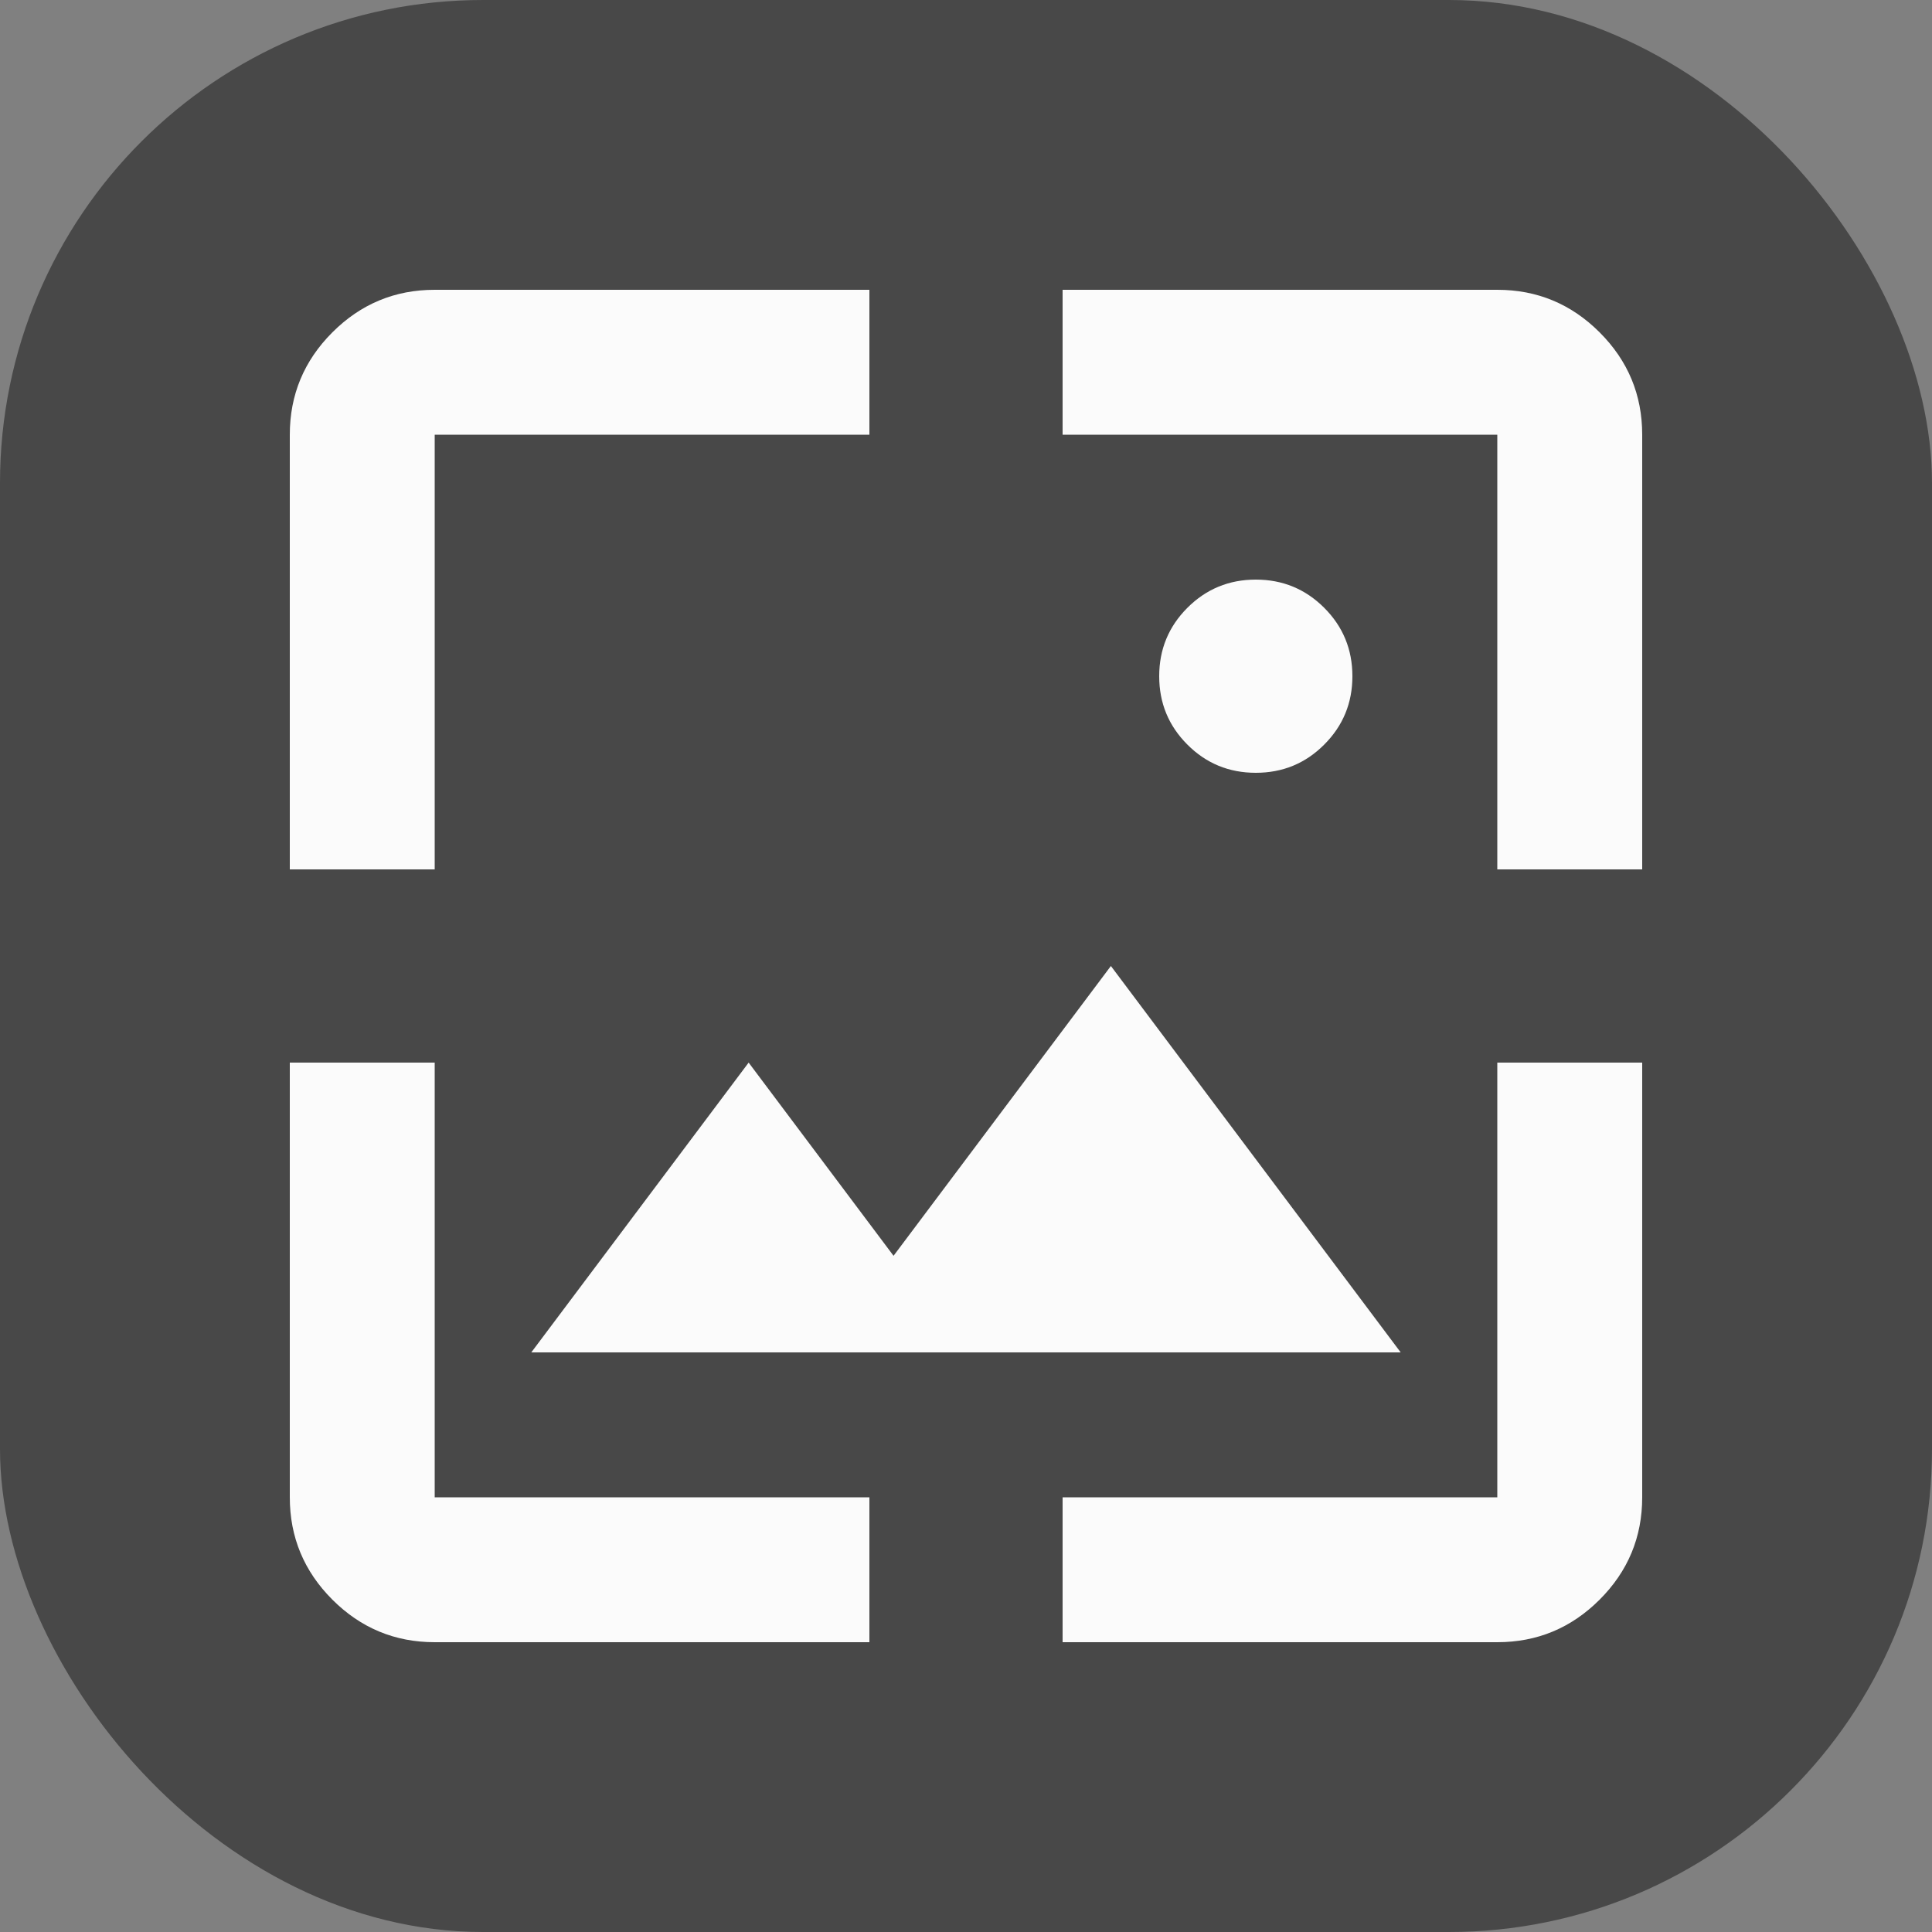 <svg width="32" height="32" viewBox="0 0 32 32" fill="none" xmlns="http://www.w3.org/2000/svg">
<rect x="0" y="0" width="32" height="32" fill="#808080" stroke="none"/>
<rect width="32" height="32" rx="8" fill="#484848"/>
<path d="M7.2 27.2C6.54 27.2 5.975 26.965 5.505 26.495C5.035 26.025 4.8 25.46 4.8 24.8V17.6H7.2V24.8H14.4V27.2H7.2ZM17.6 27.2V24.8H24.8V17.6H27.2V24.8C27.2 25.46 26.965 26.025 26.495 26.495C26.025 26.965 25.46 27.2 24.8 27.2H17.6ZM8.8 22.4L12.4 17.6L14.8 20.8L18.4 16L23.2 22.4H8.8ZM4.8 14.4V7.2C4.8 6.54 5.035 5.975 5.505 5.505C5.975 5.035 6.54 4.8 7.2 4.8H14.4V7.2H7.2V14.4H4.8ZM24.8 14.4V7.2H17.6V4.8H24.8C25.46 4.8 26.025 5.035 26.495 5.505C26.965 5.975 27.2 6.54 27.2 7.2V14.4H24.8ZM20.8 12.8C20.356 12.8 19.978 12.645 19.667 12.333C19.356 12.022 19.2 11.645 19.2 11.2C19.2 10.756 19.356 10.378 19.667 10.067C19.978 9.756 20.356 9.6 20.8 9.6C21.244 9.6 21.622 9.756 21.933 10.067C22.244 10.378 22.4 10.756 22.4 11.2C22.4 11.645 22.244 12.022 21.933 12.333C21.622 12.645 21.244 12.8 20.8 12.8Z" fill="#FBFBFB"/>
</svg>
